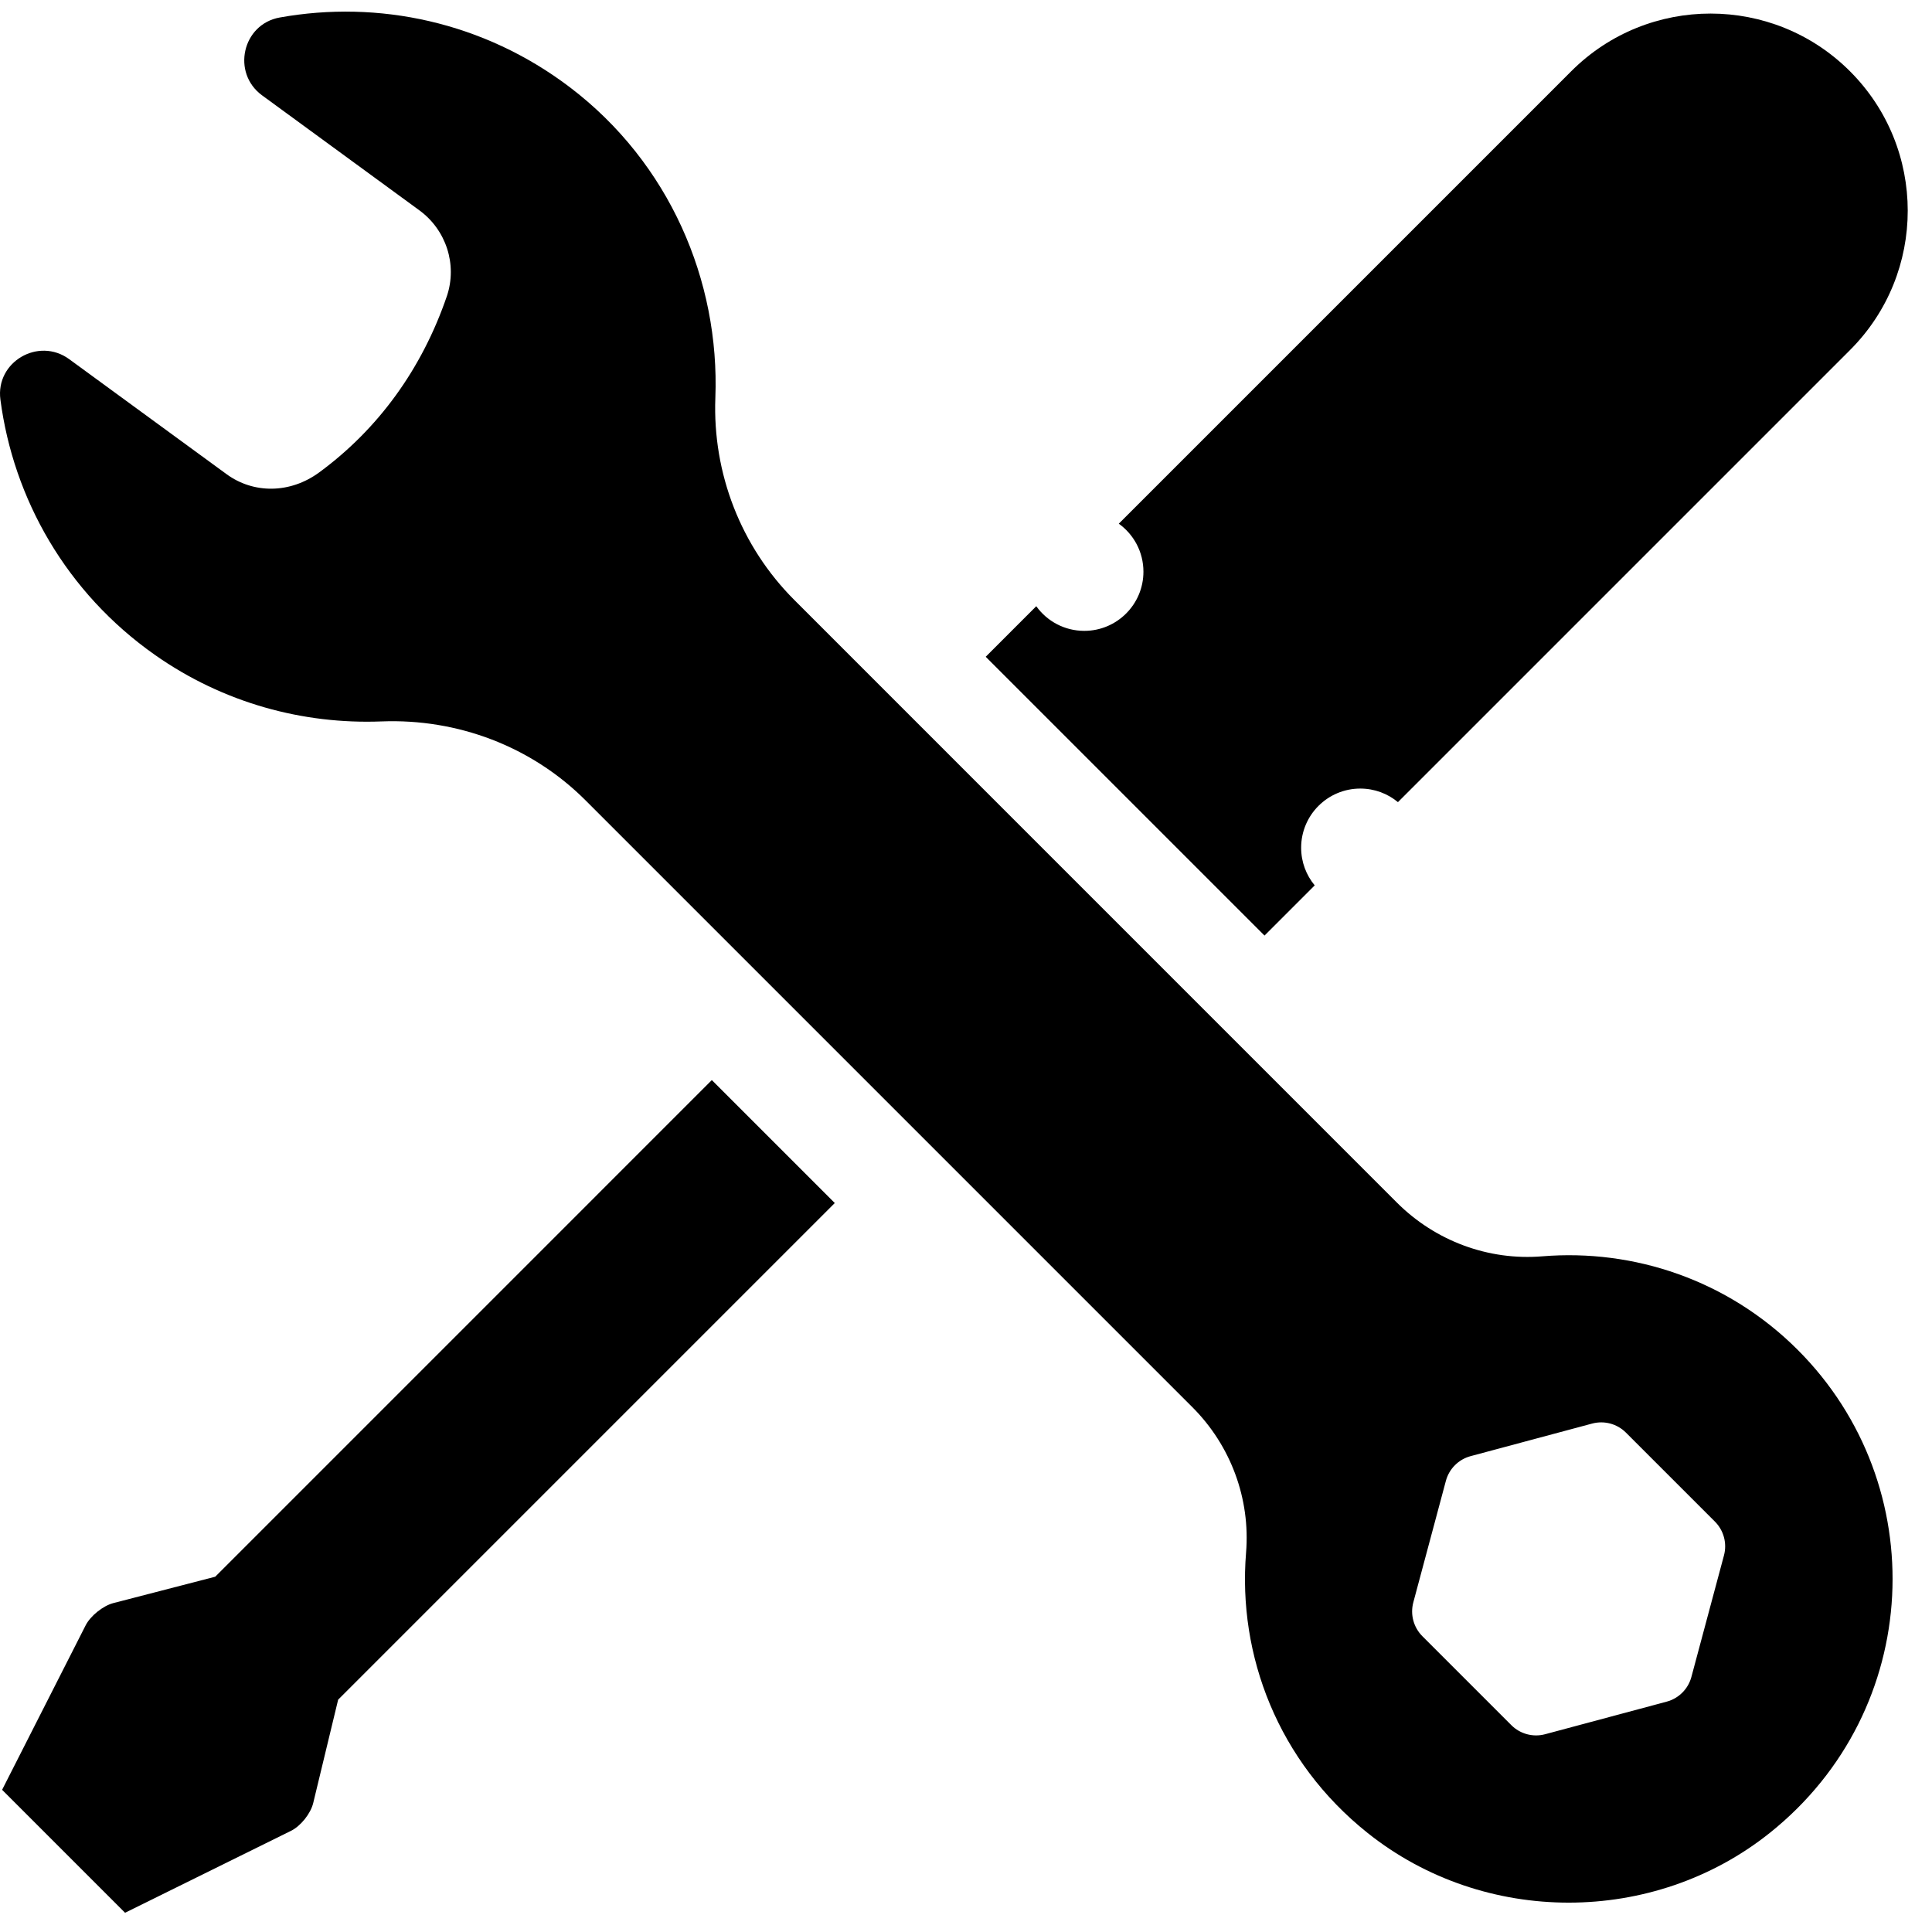 <?xml version="1.0" encoding="UTF-8" standalone="no"?>
<svg width="49px" height="49px" viewBox="0 0 49 49" version="1.1" xmlns="http://www.w3.org/2000/svg" xmlns:xlink="http://www.w3.org/1999/xlink" xmlns:sketch="http://www.bohemiancoding.com/sketch/ns">
    <!-- Generator: Sketch 3.3.3 (12072) - http://www.bohemiancoding.com/sketch -->
    <title>Wrench + Rectangle 59 + Rectangle 59 Copy 2</title>
    <desc>Created with Sketch.</desc>
    <defs></defs>
    <g id="Page-1" stroke="none" stroke-width="1" fill="none" fill-rule="evenodd" sketch:type="MSPage">
        <g id="Icons" sketch:type="MSArtboardGroup" transform="translate(-103, -342)" fill="#000000">
            <g id="Wrench-+-Rectangle-59-+-Rectangle-59-Copy-2" sketch:type="MSLayerGroup" transform="translate(101, 342)">
                <path d="M41.118,31.863 C39.749,31.976 38.402,31.473 37.43,30.502 L22.144,15.215 C20.79,13.861 20.071,12.004 20.143,10.091 C20.256,7.119 18.978,4.132 16.457,2.216 C14.266,0.551 11.592,-0.005 9.094,0.444 C8.144,0.615 7.869,1.85 8.648,2.419 L12.637,5.335 C13.315,5.831 13.601,6.707 13.336,7.504 C12.703,9.359 11.587,10.887 10.096,11.981 C9.356,12.524 8.428,12.525 7.746,12.026 L3.756,9.11 C2.978,8.54 1.884,9.177 2.01,10.133 C2.34,12.65 3.681,15.03 5.932,16.612 C7.667,17.831 9.689,18.374 11.676,18.297 C13.606,18.222 15.482,18.931 16.848,20.296 L32.242,35.69 C33.214,36.662 33.715,38.01 33.603,39.38 C33.39,41.988 34.414,44.677 36.687,46.489 C39.644,48.847 43.94,48.844 46.893,46.481 C50.787,43.364 51.021,37.662 47.594,34.235 C45.819,32.461 43.437,31.673 41.118,31.863 Z M45.724,39.448 L44.898,42.53 C44.816,42.837 44.577,43.076 44.27,43.158 L41.188,43.984 C40.882,44.066 40.555,43.978 40.331,43.754 L38.075,41.498 C37.851,41.274 37.763,40.947 37.845,40.64 L38.671,37.558 C38.753,37.252 38.992,37.013 39.299,36.931 L42.38,36.105 C42.687,36.023 43.014,36.11 43.238,36.335 L45.494,38.591 C45.718,38.815 45.806,39.142 45.724,39.448 L45.724,39.448 Z" id="Wrench" sketch:type="MSShapeGroup"></path>
                <path d="M30.375,13.282 L41.851,1.806 C43.803,-0.146 46.972,-0.141 48.92,1.808 C50.873,3.76 50.872,6.927 48.922,8.877 L37.455,20.344 L37.455,20.344 C37.196,20.129 36.863,20 36.5,20 C35.672,20 35,20.672 35,21.5 C35,21.863 35.129,22.196 35.344,22.455 L34.071,23.728 L27,16.657 L28.282,15.375 C28.554,15.754 28.998,16 29.5,16 C30.328,16 31,15.328 31,14.5 C31,13.998 30.754,13.554 30.375,13.282 Z" id="Rectangle-59" sketch:type="MSShapeGroup"></path>
                <path d="M8.948,46.256 C8.863,45.996 8.91,45.589 9.045,45.359 L10.399,43.059 L10.399,25.246 L14.809,25.246 L14.809,43.059 L16.215,45.359 C16.359,45.594 16.404,45.996 16.316,46.256 L14.809,50.702 L10.399,50.702 L8.948,46.256 Z" id="Rectangle-59-Copy-2" sketch:type="MSShapeGroup" transform="translate(12.634, 37.974) rotate(45) translate(-12.634, -37.974) "></path>
            </g>
        </g>
    </g>
</svg>